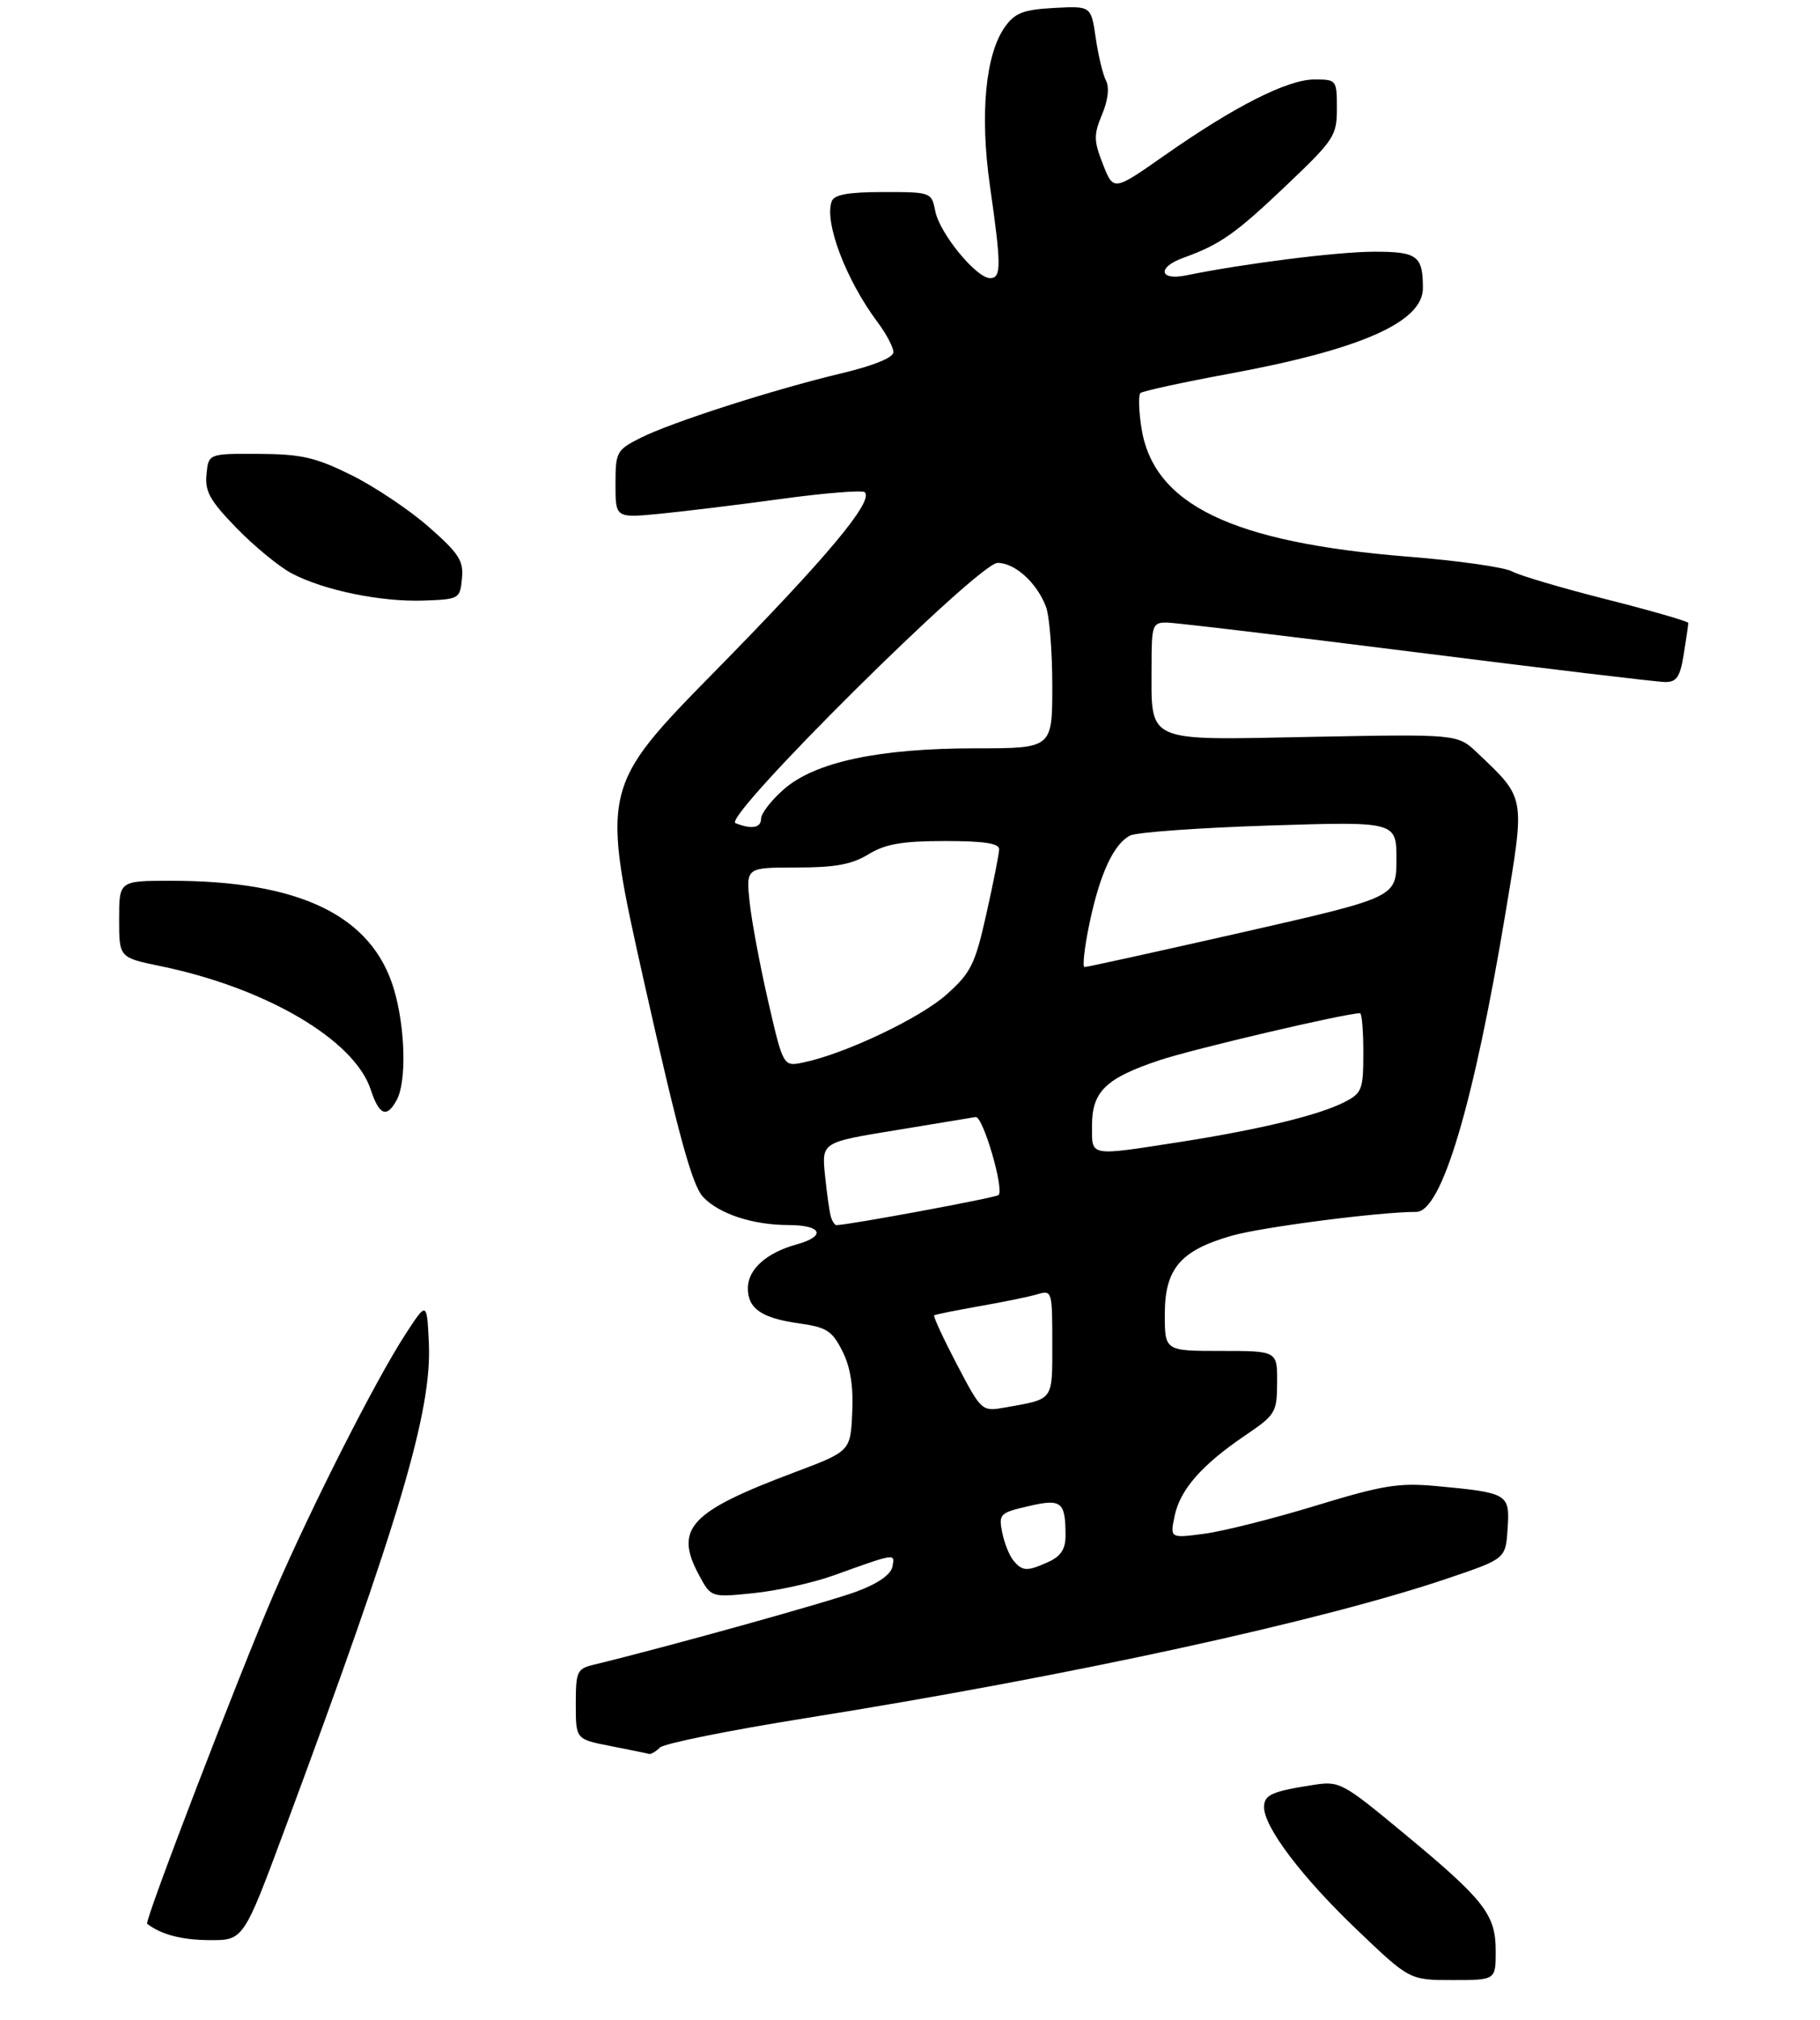 <?xml version="1.0" encoding="UTF-8" standalone="no"?>
<!DOCTYPE svg PUBLIC "-//W3C//DTD SVG 1.1//EN" "http://www.w3.org/Graphics/SVG/1.1/DTD/svg11.dtd" >
<svg xmlns="http://www.w3.org/2000/svg" xmlns:xlink="http://www.w3.org/1999/xlink" version="1.1" viewBox="0 0 275 305">
 <g >
 <path fill="currentColor"
d=" M 226.00 294.63 C 226.00 289.09 224.32 286.94 212.08 276.81 C 202.87 269.18 202.40 268.92 198.52 269.52 C 192.14 270.51 191.00 271.02 191.00 272.90 C 191.00 275.92 196.71 283.46 205.01 291.38 C 212.98 299.00 212.98 299.00 219.49 299.00 C 226.00 299.00 226.00 299.00 226.00 294.63 Z  M 43.02 276.25 C 60.41 229.48 65.28 213.05 64.80 202.81 C 64.50 196.50 64.50 196.50 61.25 201.50 C 56.79 208.35 47.21 227.22 41.45 240.50 C 36.31 252.36 21.78 290.15 22.23 290.50 C 24.38 292.14 27.43 292.94 31.65 292.97 C 36.79 293.00 36.79 293.00 43.02 276.25 Z  M 99.71 263.89 C 100.32 263.28 110.20 261.29 121.66 259.46 C 161.79 253.06 199.92 244.76 219.00 238.26 C 227.50 235.37 227.50 235.37 227.80 230.82 C 228.14 225.56 227.91 225.42 217.00 224.40 C 211.37 223.88 208.95 224.27 198.85 227.35 C 192.44 229.31 184.85 231.22 181.99 231.60 C 176.78 232.29 176.78 232.29 177.49 228.89 C 178.34 224.90 181.59 221.20 188.17 216.74 C 192.74 213.64 192.95 213.29 192.97 208.75 C 193.00 204.00 193.00 204.00 184.50 204.00 C 176.00 204.00 176.00 204.00 176.00 198.45 C 176.00 191.57 178.37 188.81 186.15 186.59 C 190.73 185.29 208.45 183.00 214.00 183.00 C 217.83 183.00 222.67 166.77 227.50 137.74 C 230.45 120.06 230.55 120.65 223.21 113.67 C 220.23 110.85 220.23 110.85 198.21 111.27 C 172.72 111.77 174.00 112.34 174.00 100.45 C 174.00 94.42 174.15 94.00 176.25 94.01 C 177.49 94.01 194.47 96.04 214.00 98.50 C 233.53 100.96 250.45 102.99 251.62 102.99 C 253.35 103.00 253.87 102.21 254.42 98.75 C 254.80 96.41 255.10 94.31 255.10 94.07 C 255.09 93.83 249.56 92.23 242.80 90.52 C 236.03 88.81 229.58 86.90 228.45 86.28 C 227.33 85.66 220.32 84.66 212.89 84.07 C 186.07 81.93 174.20 76.18 172.45 64.50 C 172.07 61.97 172.00 59.66 172.31 59.36 C 172.61 59.06 178.71 57.73 185.88 56.41 C 205.64 52.76 215.00 48.62 215.00 43.51 C 215.00 38.63 214.16 38.00 207.64 38.01 C 202.13 38.01 187.88 39.81 179.25 41.58 C 175.18 42.42 174.79 40.39 178.75 38.95 C 184.38 36.92 186.65 35.32 194.23 28.12 C 201.61 21.11 202.00 20.52 202.00 16.37 C 202.00 12.07 201.95 12.00 198.60 12.00 C 194.55 12.00 186.51 16.07 175.96 23.47 C 168.25 28.87 168.25 28.87 166.66 24.82 C 165.25 21.23 165.24 20.37 166.52 17.29 C 167.43 15.12 167.65 13.20 167.11 12.16 C 166.64 11.25 165.94 8.34 165.56 5.70 C 164.86 0.90 164.86 0.90 159.28 1.20 C 154.67 1.45 153.39 1.93 151.89 4.00 C 148.91 8.10 148.03 17.19 149.57 28.00 C 151.31 40.18 151.32 42.00 149.60 42.00 C 147.53 42.00 142.00 35.27 141.33 31.92 C 140.75 29.02 140.71 29.00 133.48 29.00 C 128.23 29.00 126.07 29.38 125.68 30.38 C 124.49 33.49 127.82 42.27 132.62 48.68 C 133.93 50.43 135.00 52.46 134.99 53.18 C 134.99 54.00 132.04 55.20 127.24 56.35 C 116.85 58.82 101.37 63.80 96.75 66.14 C 93.16 67.96 93.00 68.25 93.00 73.14 C 93.00 78.23 93.00 78.23 99.75 77.58 C 103.46 77.21 111.80 76.20 118.27 75.31 C 124.75 74.43 130.32 73.99 130.67 74.33 C 132.03 75.69 124.97 84.13 108.25 101.15 C 90.74 118.96 90.74 118.96 97.42 148.72 C 102.55 171.56 104.60 179.01 106.23 180.74 C 108.64 183.31 113.76 184.99 119.19 184.99 C 124.19 185.00 124.88 186.66 120.41 187.90 C 115.80 189.17 113.00 191.68 113.00 194.53 C 113.00 197.61 115.07 199.03 120.69 199.83 C 124.90 200.42 125.72 200.94 127.27 204.00 C 128.50 206.43 128.96 209.29 128.77 213.33 C 128.50 219.15 128.50 219.15 119.97 222.36 C 104.20 228.28 101.84 230.83 105.62 237.85 C 107.44 241.23 107.44 241.23 113.89 240.57 C 117.44 240.21 122.85 239.01 125.92 237.91 C 135.45 234.49 135.24 234.52 134.84 236.58 C 134.62 237.76 132.65 239.13 129.49 240.31 C 125.39 241.85 100.71 248.72 89.75 251.37 C 87.18 251.99 87.00 252.38 87.00 257.34 C 87.00 262.64 87.00 262.64 92.25 263.66 C 95.14 264.23 97.75 264.76 98.05 264.85 C 98.35 264.93 99.10 264.50 99.71 263.89 Z  M 59.96 166.07 C 61.45 163.29 61.24 155.17 59.53 149.40 C 56.23 138.29 45.36 133.00 25.82 133.00 C 18.00 133.00 18.00 133.00 18.00 138.80 C 18.00 144.60 18.00 144.60 24.25 145.89 C 40.18 149.17 53.52 157.00 56.01 164.52 C 57.30 168.45 58.45 168.89 59.96 166.07 Z  M 69.80 87.37 C 70.07 84.69 69.36 83.59 64.80 79.58 C 61.89 77.02 56.62 73.49 53.11 71.75 C 47.67 69.06 45.59 68.58 39.11 68.54 C 31.50 68.50 31.50 68.50 31.20 71.63 C 30.94 74.22 31.73 75.61 35.76 79.76 C 38.44 82.51 42.18 85.58 44.07 86.58 C 48.89 89.13 57.52 90.91 64.00 90.69 C 69.38 90.50 69.51 90.43 69.80 87.37 Z  M 153.13 235.65 C 152.51 234.91 151.75 233.00 151.43 231.40 C 150.88 228.63 151.07 228.44 155.39 227.44 C 160.41 226.27 161.00 226.75 161.00 231.92 C 161.00 233.91 160.29 235.00 158.45 235.84 C 155.20 237.32 154.49 237.30 153.13 235.65 Z  M 144.57 206.01 C 142.51 202.07 140.97 198.75 141.16 198.62 C 141.35 198.49 144.43 197.87 148.00 197.24 C 151.57 196.62 155.51 195.81 156.75 195.44 C 158.95 194.78 159.00 194.94 159.00 202.82 C 159.00 211.62 159.29 211.22 151.92 212.53 C 148.33 213.16 148.33 213.16 144.57 206.01 Z  M 125.55 183.75 C 125.34 183.06 124.94 180.25 124.66 177.50 C 124.15 172.49 124.15 172.49 135.28 170.68 C 141.39 169.68 146.86 168.78 147.42 168.68 C 148.51 168.49 151.76 179.57 150.88 180.46 C 150.47 180.86 128.15 185.00 126.37 185.00 C 126.13 185.00 125.76 184.44 125.55 183.75 Z  M 165.00 170.00 C 165.00 164.81 167.07 162.81 175.23 160.09 C 180.37 158.38 203.34 153.00 205.50 153.00 C 205.78 153.00 206.00 155.69 206.00 158.97 C 206.00 164.50 205.79 165.06 203.21 166.39 C 199.37 168.38 190.41 170.55 178.38 172.43 C 164.41 174.60 165.00 174.71 165.00 170.00 Z  M 116.09 151.29 C 114.85 145.91 113.58 139.14 113.27 136.25 C 112.72 131.00 112.72 131.00 120.34 131.00 C 126.19 131.00 128.71 130.54 131.23 129.00 C 133.80 127.44 136.27 127.01 142.75 127.00 C 148.70 127.00 150.99 127.35 150.97 128.25 C 150.96 128.94 150.09 133.32 149.04 138.00 C 147.33 145.64 146.72 146.87 143.02 150.18 C 139.05 153.73 127.73 159.11 121.43 160.43 C 118.35 161.08 118.35 161.08 116.09 151.29 Z  M 164.61 139.47 C 166.19 131.95 168.27 127.44 170.76 126.17 C 171.72 125.68 181.16 125.00 191.75 124.66 C 211.00 124.05 211.00 124.05 211.00 129.77 C 210.99 135.50 210.99 135.50 187.75 140.78 C 174.96 143.68 164.22 146.04 163.87 146.03 C 163.53 146.01 163.86 143.06 164.61 139.47 Z  M 111.13 124.30 C 109.05 123.47 147.82 85.00 150.74 85.00 C 153.36 85.00 156.66 87.99 158.04 91.61 C 158.57 92.99 159.00 98.38 159.00 103.57 C 159.00 113.00 159.00 113.00 147.45 113.00 C 132.78 113.00 123.14 115.06 118.42 119.20 C 116.54 120.85 115.00 122.84 115.00 123.60 C 115.00 125.02 113.59 125.28 111.13 124.30 Z "/>
</g>
</svg>